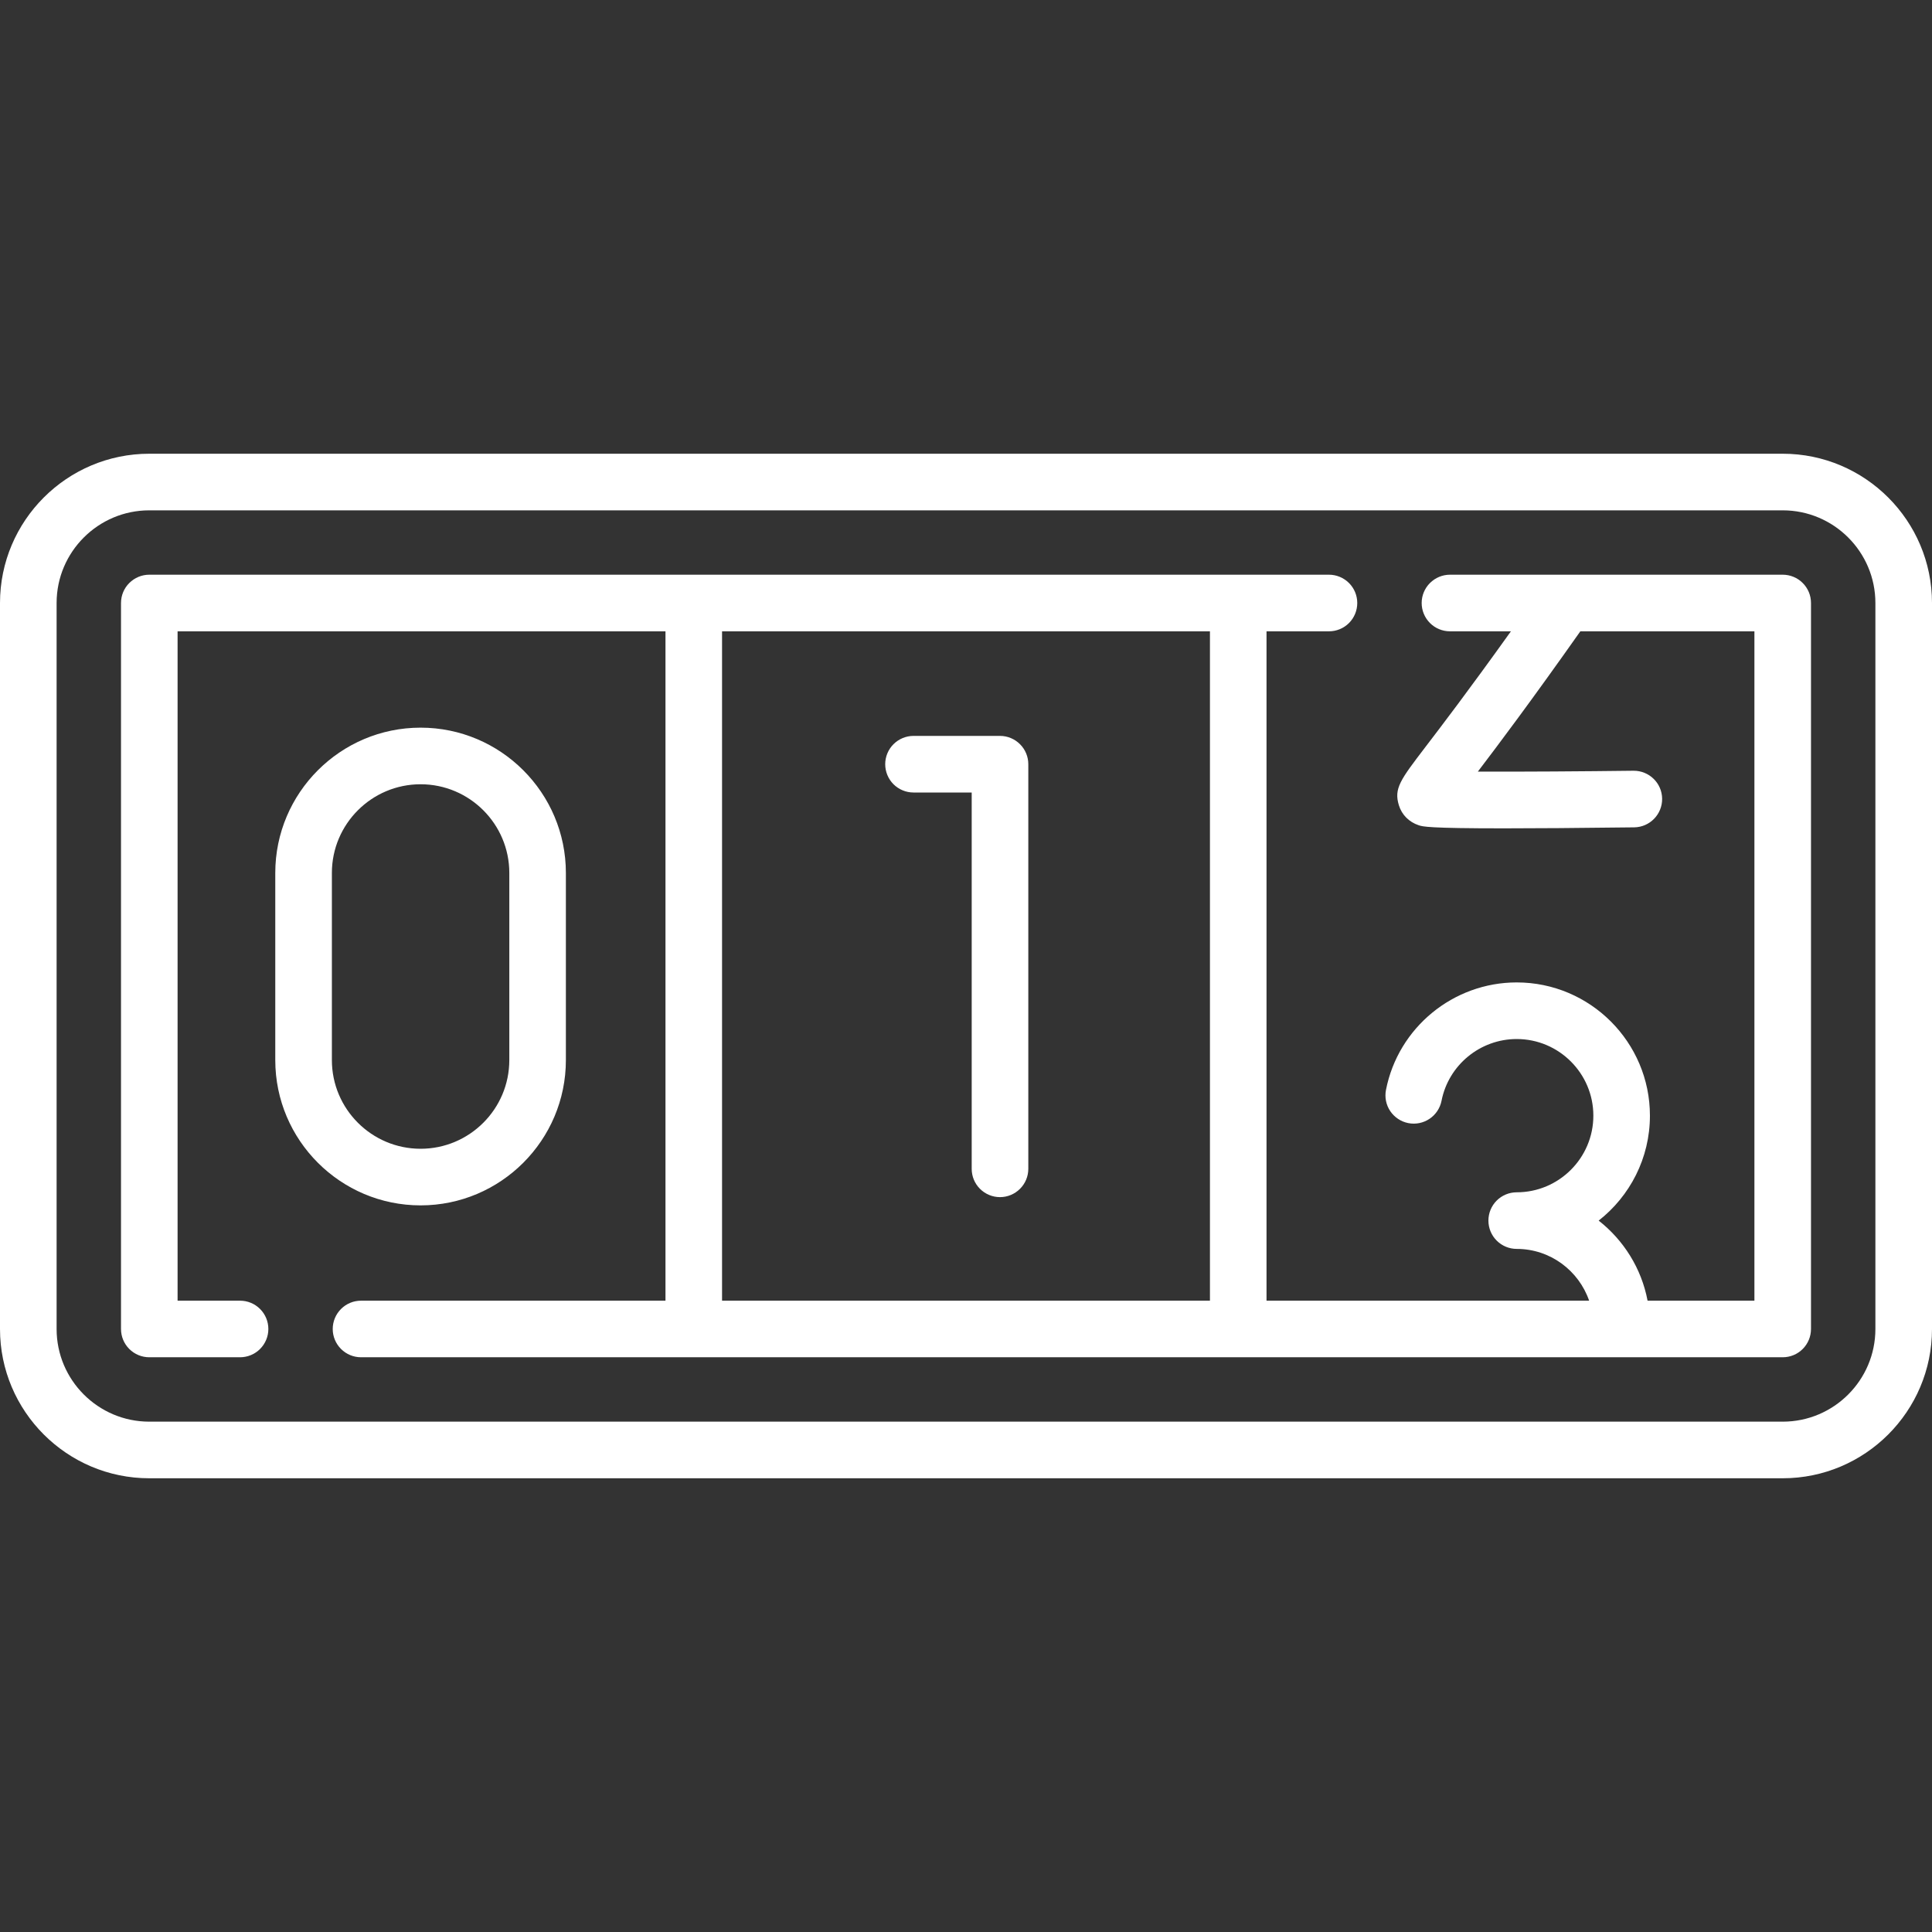 <svg width="60" height="60" viewBox="0 0 60 60" fill="none" xmlns="http://www.w3.org/2000/svg">
<rect x="0" y="0" width="60" height="60" fill="#333333" stroke="none"/>
<path d="M55.364 14.091H4.636C2.08 14.091 0 16.171 0 18.727V41.273C0 43.829 2.08 45.909 4.636 45.909H55.363C57.92 45.909 60 43.829 60 41.273V18.727C60 16.171 57.92 14.091 55.364 14.091ZM58.242 41.273C58.242 42.86 56.951 44.151 55.364 44.151H4.636C3.049 44.151 1.758 42.86 1.758 41.273V18.727C1.758 17.14 3.049 15.849 4.636 15.849H55.363C56.951 15.849 58.242 17.14 58.242 18.727V41.273H58.242Z" fill="white"/>
<path d="M55.364 17.848H45.03C44.797 17.848 44.574 17.941 44.409 18.106C44.244 18.27 44.151 18.494 44.151 18.727C44.151 18.96 44.244 19.184 44.409 19.349C44.574 19.514 44.797 19.606 45.03 19.606H46.923C45.61 21.442 44.757 22.559 44.259 23.21C43.49 24.218 43.283 24.488 43.444 25.01C43.534 25.303 43.758 25.529 44.059 25.629C44.181 25.67 44.347 25.725 46.704 25.725C47.652 25.725 48.955 25.716 50.751 25.694C51.236 25.688 51.625 25.289 51.619 24.804C51.613 24.318 51.214 23.932 50.729 23.936C49.216 23.955 47.225 23.969 45.896 23.963C46.522 23.141 47.545 21.781 49.079 19.606H54.485V40.394H51.167C50.977 39.39 50.423 38.514 49.648 37.907C50.616 37.149 51.24 35.97 51.24 34.648C51.24 32.367 49.384 30.51 47.103 30.51C45.13 30.51 43.422 31.914 43.043 33.847C42.998 34.076 43.045 34.313 43.175 34.506C43.306 34.7 43.507 34.834 43.736 34.879C43.965 34.924 44.202 34.876 44.395 34.746C44.589 34.616 44.723 34.414 44.768 34.186C44.986 33.075 45.968 32.268 47.103 32.268C48.415 32.268 49.483 33.336 49.483 34.648C49.483 35.96 48.415 37.028 47.103 37.028C46.87 37.028 46.646 37.12 46.481 37.285C46.316 37.45 46.224 37.674 46.224 37.907C46.224 38.14 46.316 38.363 46.481 38.528C46.646 38.693 46.87 38.786 47.103 38.786C48.144 38.786 49.03 39.46 49.352 40.394H39.333V19.606H41.273C41.506 19.606 41.729 19.514 41.894 19.349C42.059 19.184 42.151 18.96 42.151 18.727C42.151 18.494 42.059 18.27 41.894 18.106C41.729 17.941 41.506 17.848 41.273 17.848H4.636C4.403 17.848 4.18 17.941 4.015 18.106C3.85 18.27 3.758 18.494 3.758 18.727V41.273C3.758 41.506 3.85 41.729 4.015 41.894C4.18 42.059 4.403 42.151 4.636 42.151H7.455C7.688 42.151 7.911 42.059 8.076 41.894C8.241 41.729 8.334 41.506 8.334 41.273C8.334 41.039 8.241 40.816 8.076 40.651C7.911 40.486 7.688 40.394 7.455 40.394H5.515V19.606H20.667V40.394H11.212C10.979 40.394 10.756 40.486 10.591 40.651C10.426 40.816 10.333 41.039 10.333 41.273C10.333 41.506 10.426 41.729 10.591 41.894C10.756 42.059 10.979 42.151 11.212 42.151H55.364C55.597 42.151 55.82 42.059 55.985 41.894C56.15 41.729 56.242 41.506 56.242 41.273V18.727C56.242 18.612 56.22 18.497 56.176 18.391C56.131 18.284 56.067 18.187 55.985 18.106C55.904 18.024 55.807 17.959 55.7 17.915C55.593 17.871 55.479 17.848 55.364 17.848ZM22.424 19.606H37.576V40.394H22.424V19.606Z" fill="white"/>
<path d="M31.056 22.854H28.37C28.137 22.854 27.913 22.947 27.748 23.112C27.584 23.276 27.491 23.5 27.491 23.733C27.491 23.966 27.584 24.19 27.748 24.355C27.913 24.519 28.137 24.612 28.37 24.612H30.177V36.299C30.177 36.532 30.269 36.756 30.434 36.92C30.599 37.085 30.823 37.178 31.056 37.178C31.289 37.178 31.512 37.085 31.677 36.92C31.842 36.756 31.935 36.532 31.935 36.299V23.733C31.935 23.5 31.842 23.276 31.677 23.112C31.512 22.947 31.289 22.854 31.056 22.854ZM17.574 32.922V27.11C17.574 24.622 15.55 22.598 13.062 22.598C10.573 22.598 8.549 24.622 8.549 27.11V32.922C8.549 35.41 10.573 37.434 13.062 37.434C15.55 37.434 17.574 35.41 17.574 32.922ZM10.307 32.922V27.11C10.307 25.591 11.543 24.356 13.062 24.356C14.581 24.356 15.817 25.591 15.817 27.11V32.922C15.817 34.441 14.581 35.676 13.062 35.676C11.543 35.676 10.307 34.441 10.307 32.922Z" fill="white"/>
</svg>
